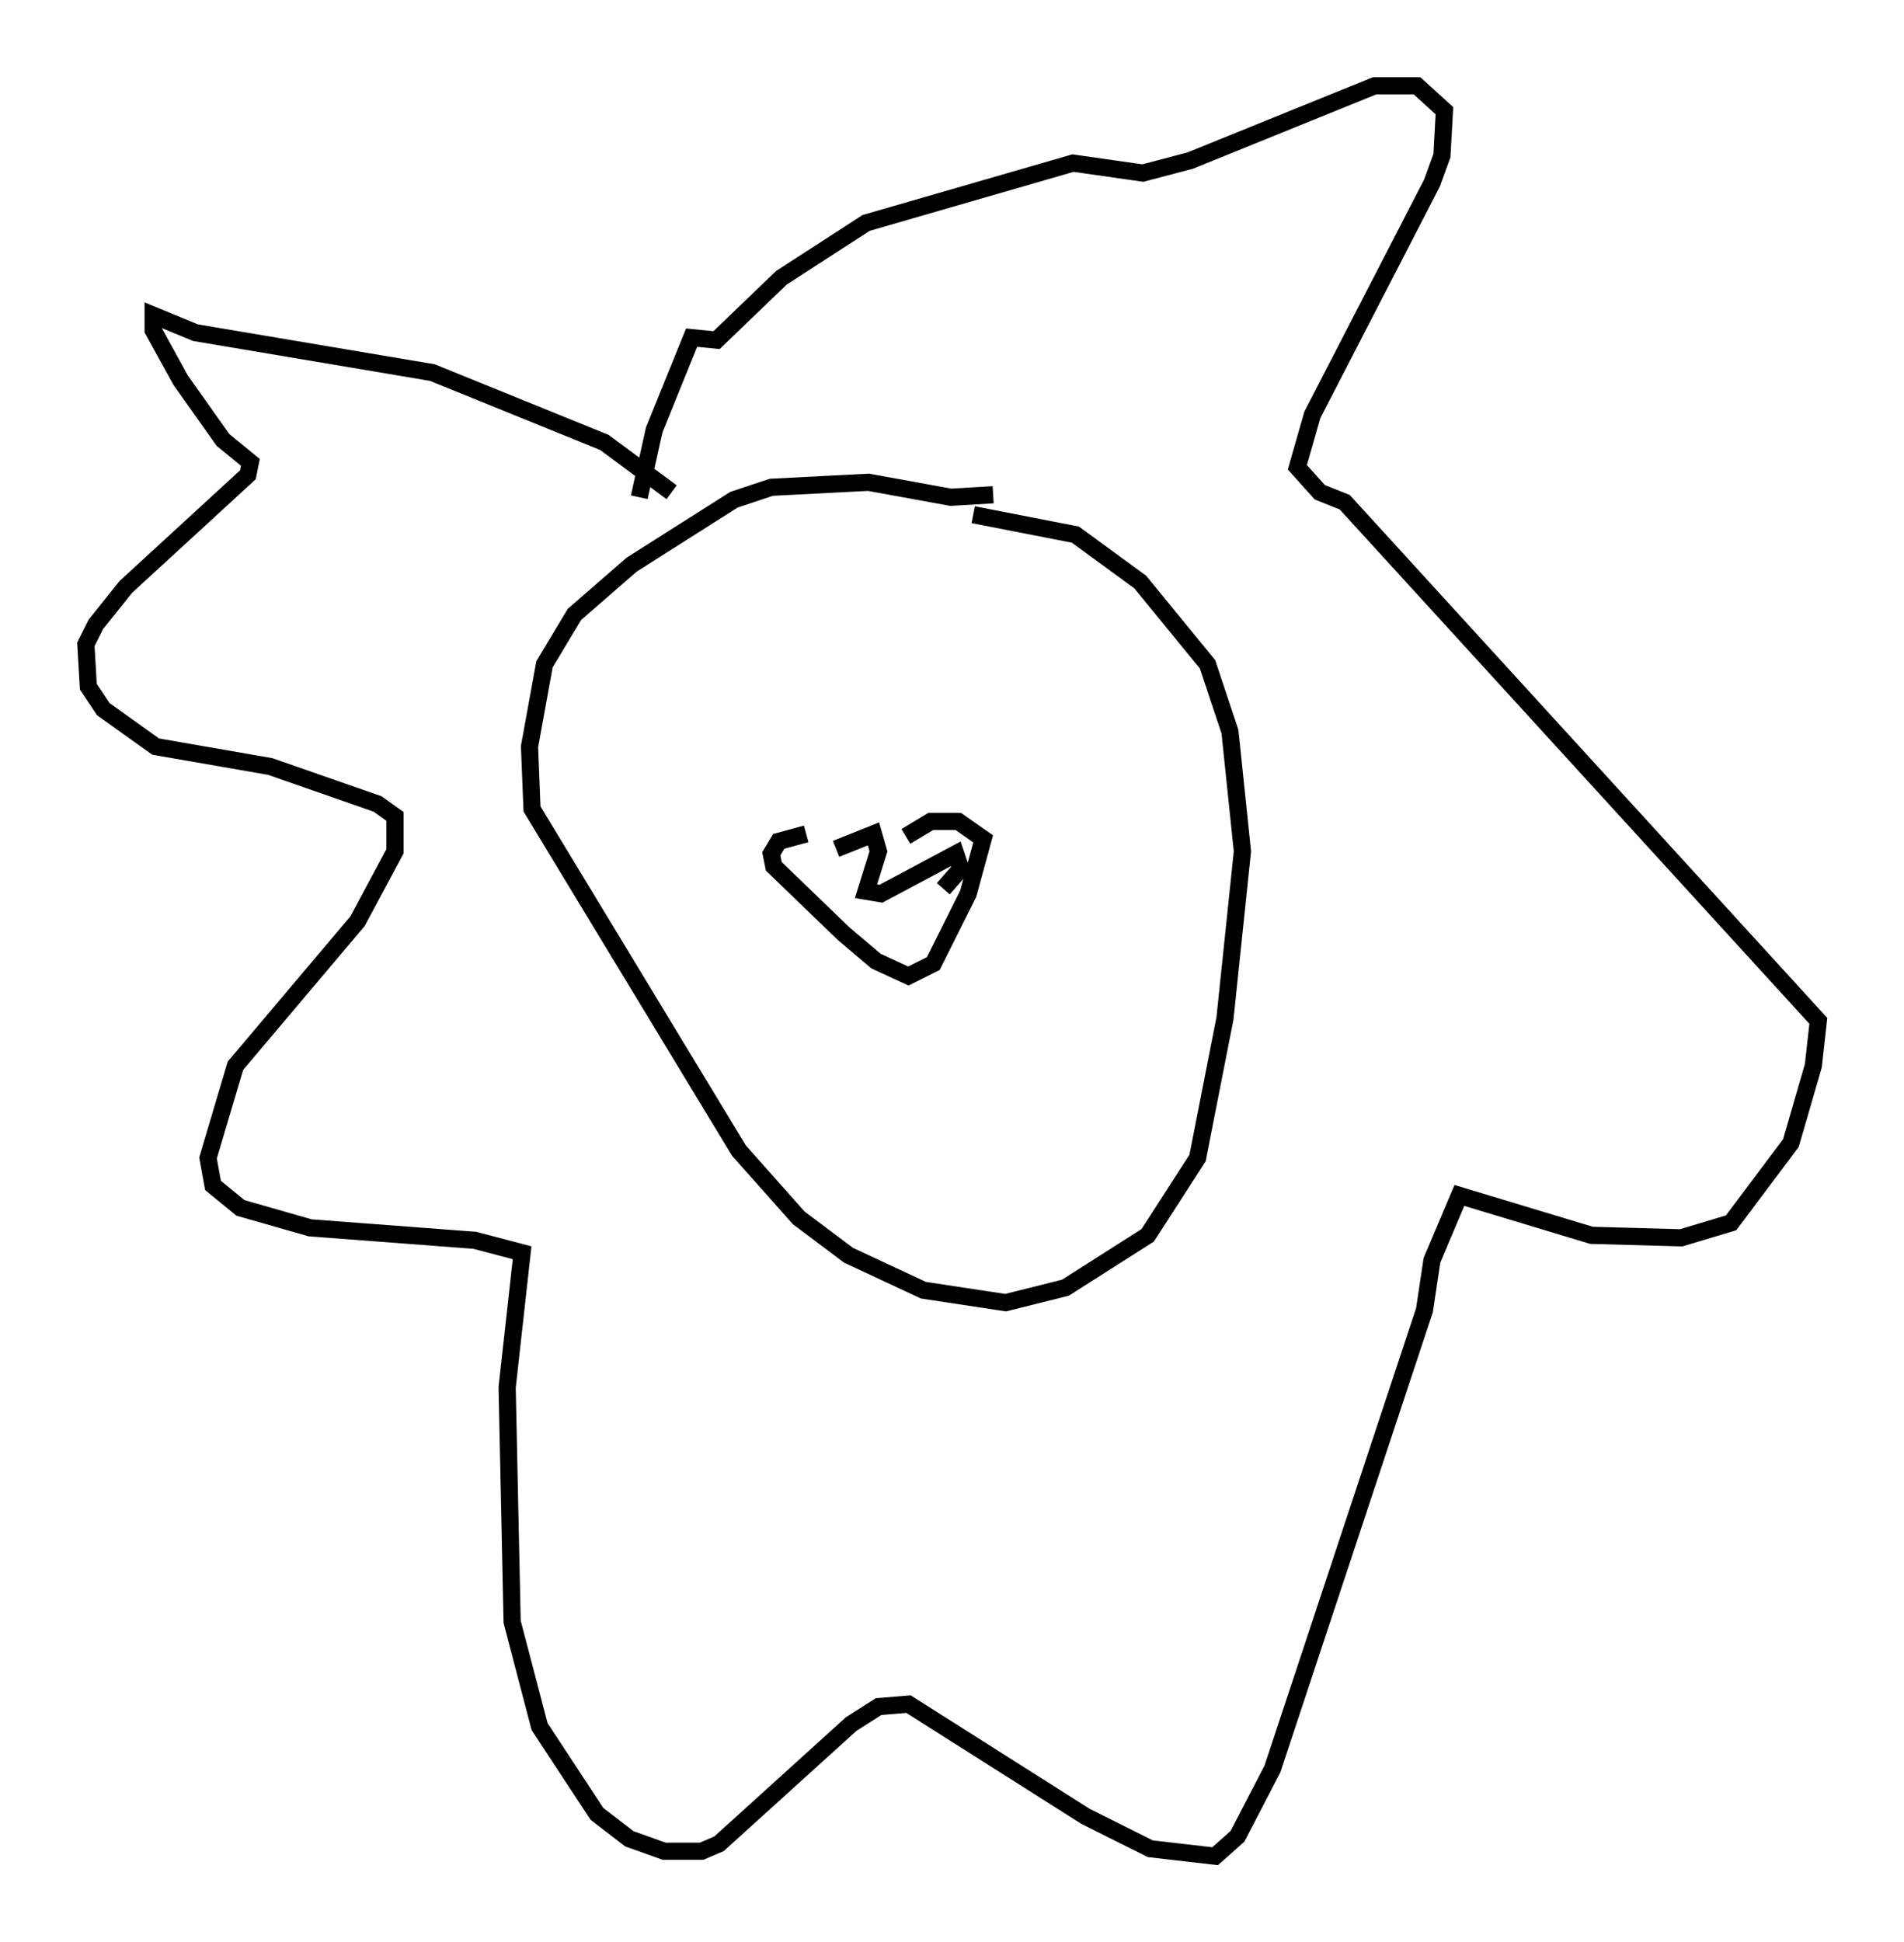 <?xml version="1.0" encoding="utf-8" ?>
<svg baseProfile="full" height="113.128" version="1.1" width="110.95" xmlns="http://www.w3.org/2000/svg" xmlns:ev="http://www.w3.org/2001/xml-events" xmlns:xlink="http://www.w3.org/1999/xlink"><defs /><rect fill="white" height="113.128" width="110.95" x="0" y="0" /><path d="M52.352, 48.575 m-5.374, 0.0 l-1.598, 0.436 -0.436, 0.726 l0.145, 0.726 4.067, 3.922 l1.888, 1.598 1.888, 0.872 l1.453, -0.726 2.034, -4.067 l0.872, -3.196 -1.453, -1.017 l-1.598, 0.0 -1.453, 0.872 m-4.067, 0.726 l2.179, -0.872 0.291, 1.017 l-0.726, 2.324 0.872, 0.145 l4.358, -2.324 0.291, 0.872 l-1.017, 1.162 m2.905, -22.95 l-2.469, 0.145 -4.793, -0.872 l-5.665, 0.291 -2.179, 0.726 l-5.955, 3.777 -3.341, 2.905 l-1.743, 2.905 -0.872, 4.793 l0.145, 3.631 12.056, 19.899 l3.486, 3.922 2.905, 2.179 l4.358, 2.034 4.793, 0.726 l3.486, -0.872 4.793, -3.05 l2.905, -4.503 1.598, -8.134 l1.017, -9.732 -0.726, -6.972 l-1.307, -3.922 -3.922, -4.793 l-3.777, -2.76 -5.955, -1.162 m-17.575, -1.307 l-3.922, -2.905 -10.022, -4.067 l-13.799, -2.324 -2.469, -1.017 l0.0, 0.872 1.598, 2.905 l2.469, 3.486 1.598, 1.307 l-0.145, 0.726 -7.117, 6.536 l-1.743, 2.179 -0.581, 1.162 l0.145, 2.469 0.872, 1.307 l3.05, 2.179 6.682, 1.162 l6.246, 2.179 1.017, 0.726 l0.0, 2.034 -2.179, 4.067 l-7.117, 8.425 -1.598, 5.374 l0.291, 1.598 1.598, 1.307 l4.067, 1.162 9.587, 0.726 l2.76, 0.726 -0.872, 7.844 l0.291, 13.654 1.598, 6.101 l3.341, 5.084 1.888, 1.453 l2.034, 0.726 2.179, 0.0 l1.017, -0.436 7.698, -6.972 l1.598, -1.017 1.743, -0.145 l10.313, 6.536 3.777, 1.888 l3.777, 0.436 1.307, -1.162 l2.034, -3.922 8.86, -26.726 l0.436, -2.905 1.598, -3.777 l7.698, 2.324 5.229, 0.145 l2.905, -0.872 3.486, -4.648 l1.307, -4.503 0.291, -2.615 l-27.598, -30.212 -1.453, -0.581 l-1.307, -1.453 0.872, -3.05 l6.972, -13.508 0.581, -1.598 l0.145, -2.615 -1.598, -1.453 l-2.469, 0.0 -10.749, 4.358 l-2.76, 0.726 -4.067, -0.581 l-12.056, 3.486 -4.939, 3.196 l-3.777, 3.631 -1.453, -0.145 l-2.179, 5.374 -0.872, 3.922 " fill="none" stroke="black" stroke-width="1" /></svg>